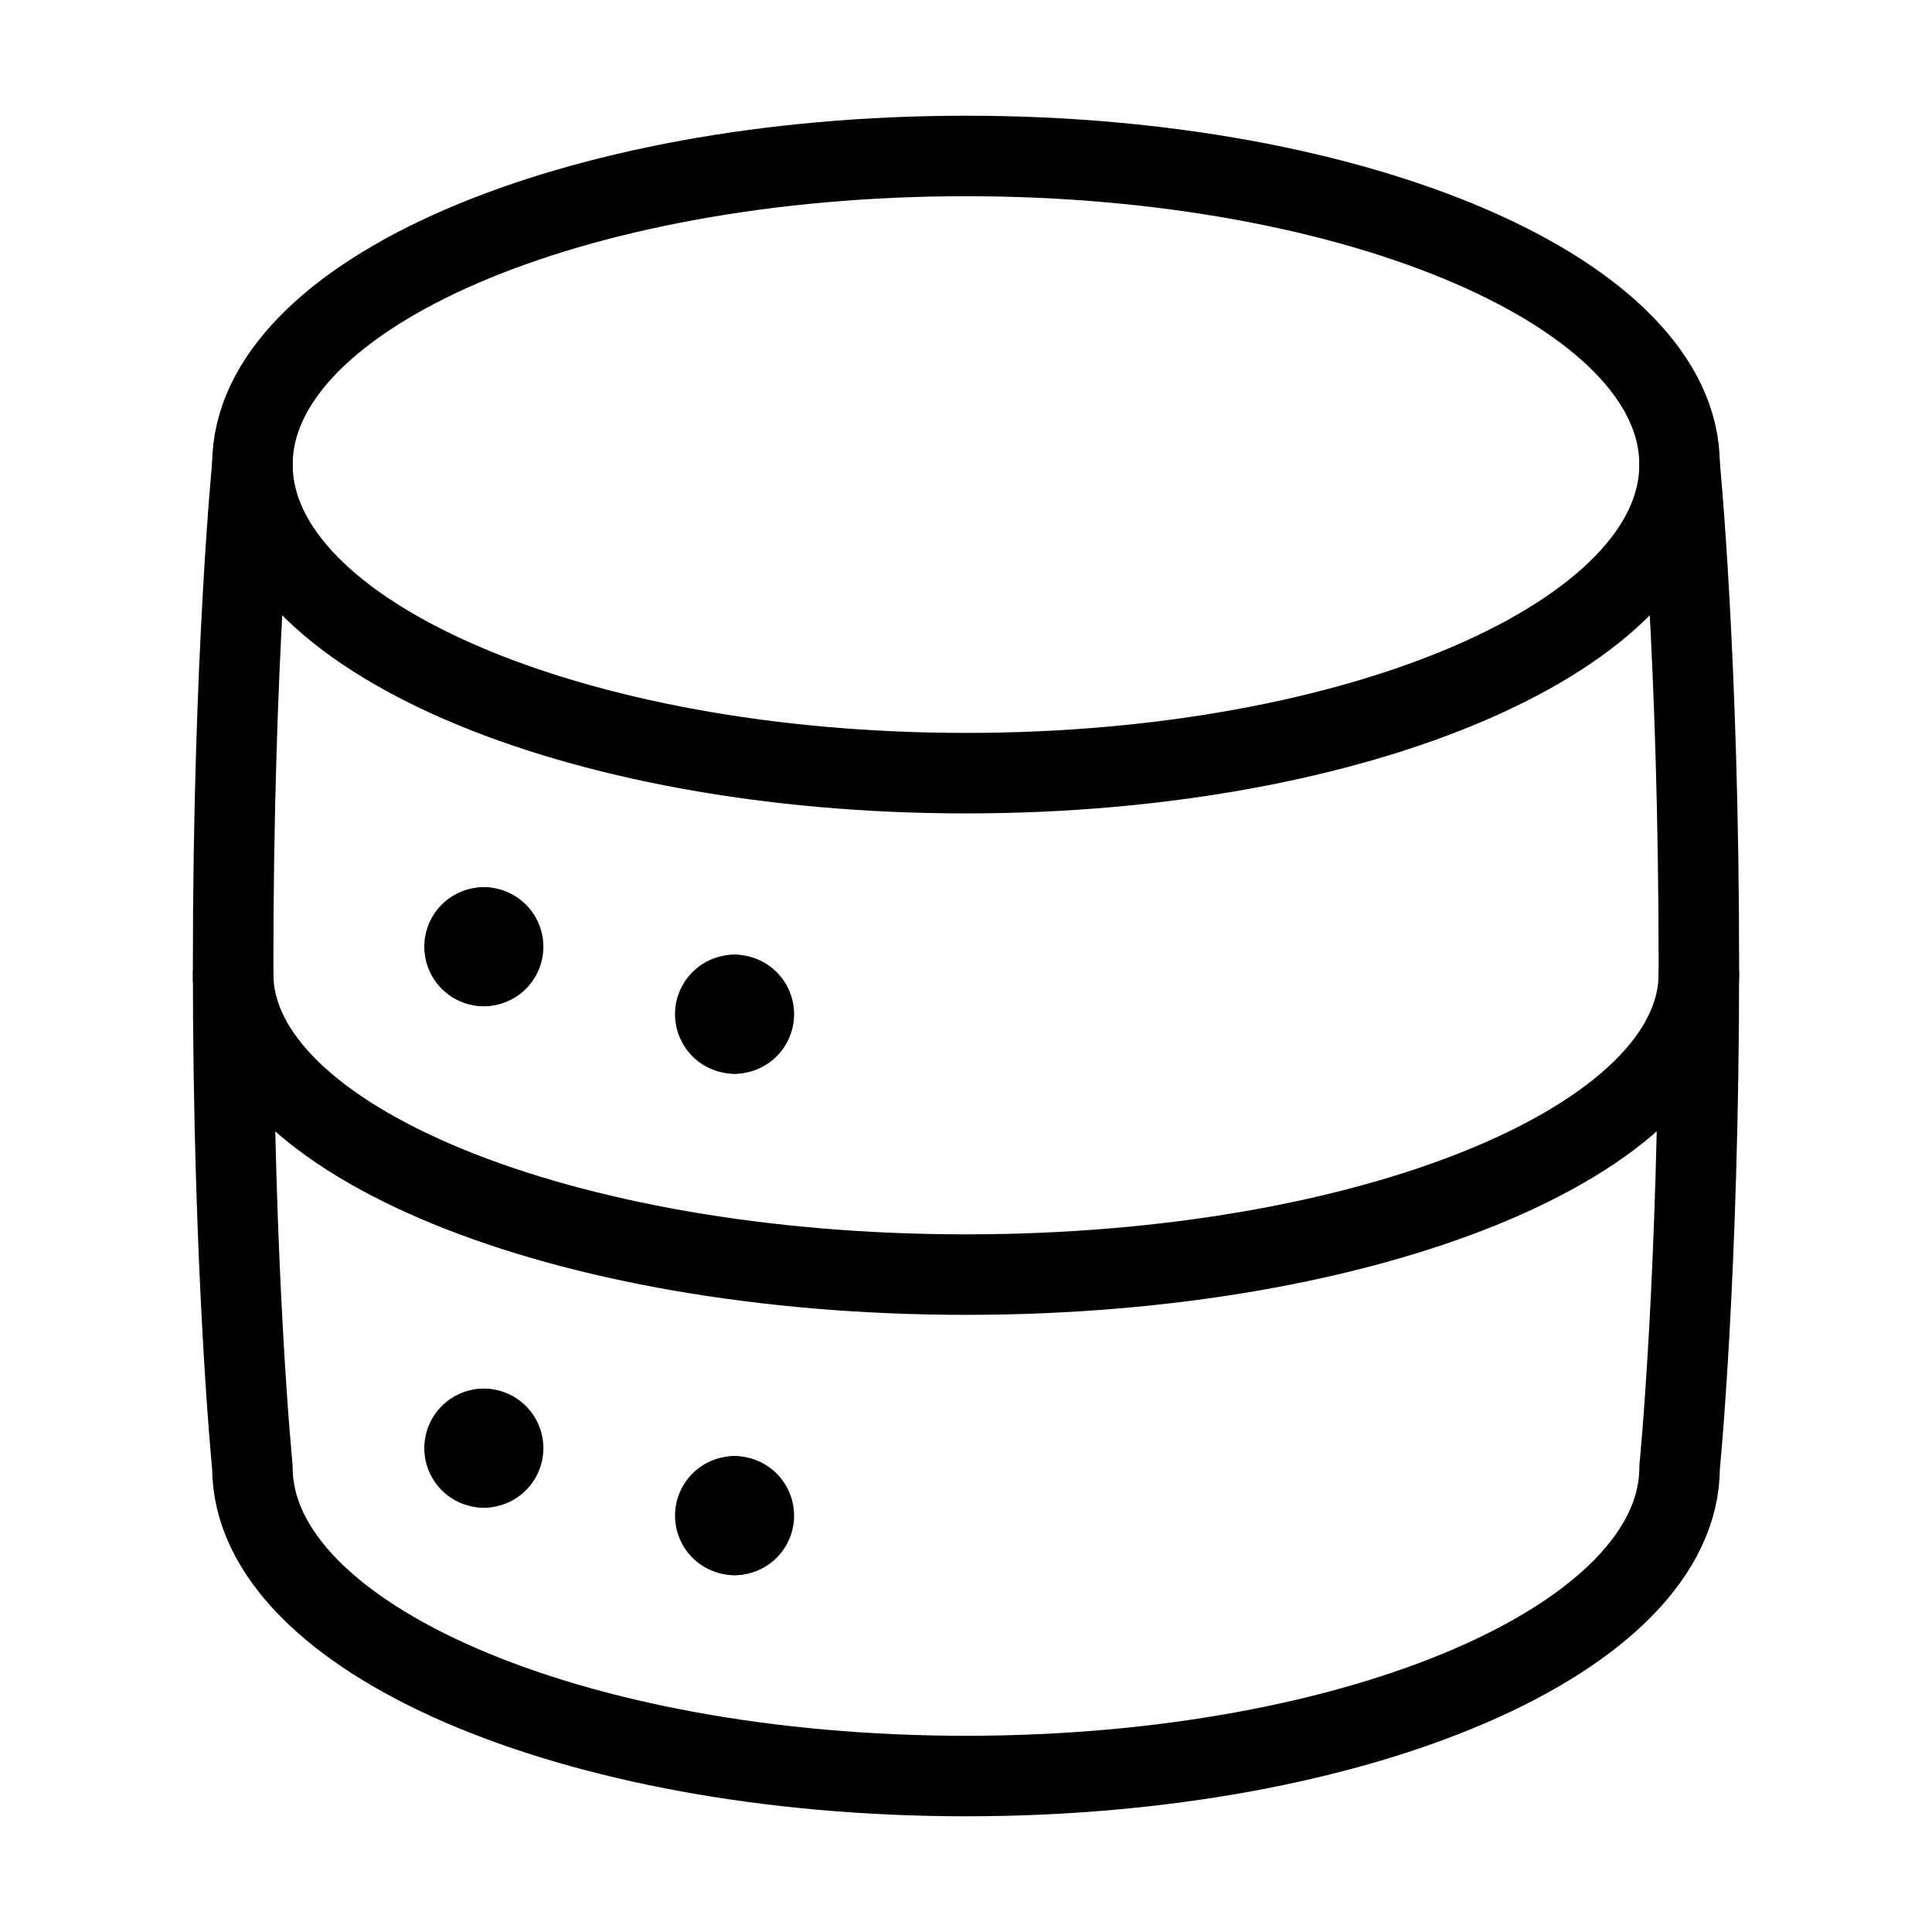 <svg xmlns="http://www.w3.org/2000/svg" fill="none" viewBox="-1 -1 48 48" height="48" width="48"><g id="database--raid-storage-code-disk-programming-database-array-hard-disc"><path id="Ellipse 23" stroke="#000" stroke-linecap="round" stroke-linejoin="round" d="M40.729 10.542c0 4.234 -7.938 7.667 -17.729 7.667S5.271 14.776 5.271 10.542" stroke-width="2"></path><path id="Ellipse 24" stroke="#000" stroke-linecap="round" stroke-linejoin="round" d="M41.208 23.196C41.208 27.322 33.056 30.667 23 30.667S4.792 27.322 4.792 23.196" stroke-width="2"></path><path id="Ellipse 431" stroke="#000" stroke-linecap="round" stroke-linejoin="round" d="M11.021 23a0.479 0.479 0 0 0 0 -0.958" stroke-width="2"></path><path id="Ellipse 433" stroke="#000" stroke-linecap="round" stroke-linejoin="round" d="M11.021 23a0.479 0.479 0 0 1 0 -0.958" stroke-width="2"></path><path id="Vector" stroke="#000" stroke-linecap="round" stroke-linejoin="round" d="M5.271 10.542c0 -4.234 7.938 -7.667 17.729 -7.667s17.729 3.433 17.729 7.667c0 0 0.479 4.792 0.479 12.458s-0.479 12.458 -0.479 12.458c0 4.234 -7.938 7.667 -17.729 7.667S5.271 39.692 5.271 35.458c0 0 -0.479 -4.792 -0.479 -12.458s0.479 -12.458 0.479 -12.458Z" stroke-width="2"></path><path id="Ellipse 431_2" stroke="#000" stroke-linecap="round" stroke-linejoin="round" d="M11.021 35.458a0.479 0.479 0 0 0 0 -0.958" stroke-width="2"></path><path id="Ellipse 433_2" stroke="#000" stroke-linecap="round" stroke-linejoin="round" d="M11.021 35.458a0.479 0.479 0 0 1 0 -0.958" stroke-width="2"></path><path id="Ellipse 431_3" stroke="#000" stroke-linecap="round" stroke-linejoin="round" d="M17.25 24.677a0.479 0.479 0 0 0 0 -0.958" stroke-width="2"></path><path id="Ellipse 433_3" stroke="#000" stroke-linecap="round" stroke-linejoin="round" d="M17.25 24.677a0.479 0.479 0 0 1 0 -0.958" stroke-width="2"></path><path id="Ellipse 431_4" stroke="#000" stroke-linecap="round" stroke-linejoin="round" d="M17.25 37.135a0.479 0.479 0 0 0 0 -0.958" stroke-width="2"></path><path id="Ellipse 433_4" stroke="#000" stroke-linecap="round" stroke-linejoin="round" d="M17.25 37.135a0.479 0.479 0 0 1 0 -0.958" stroke-width="2"></path></g></svg>